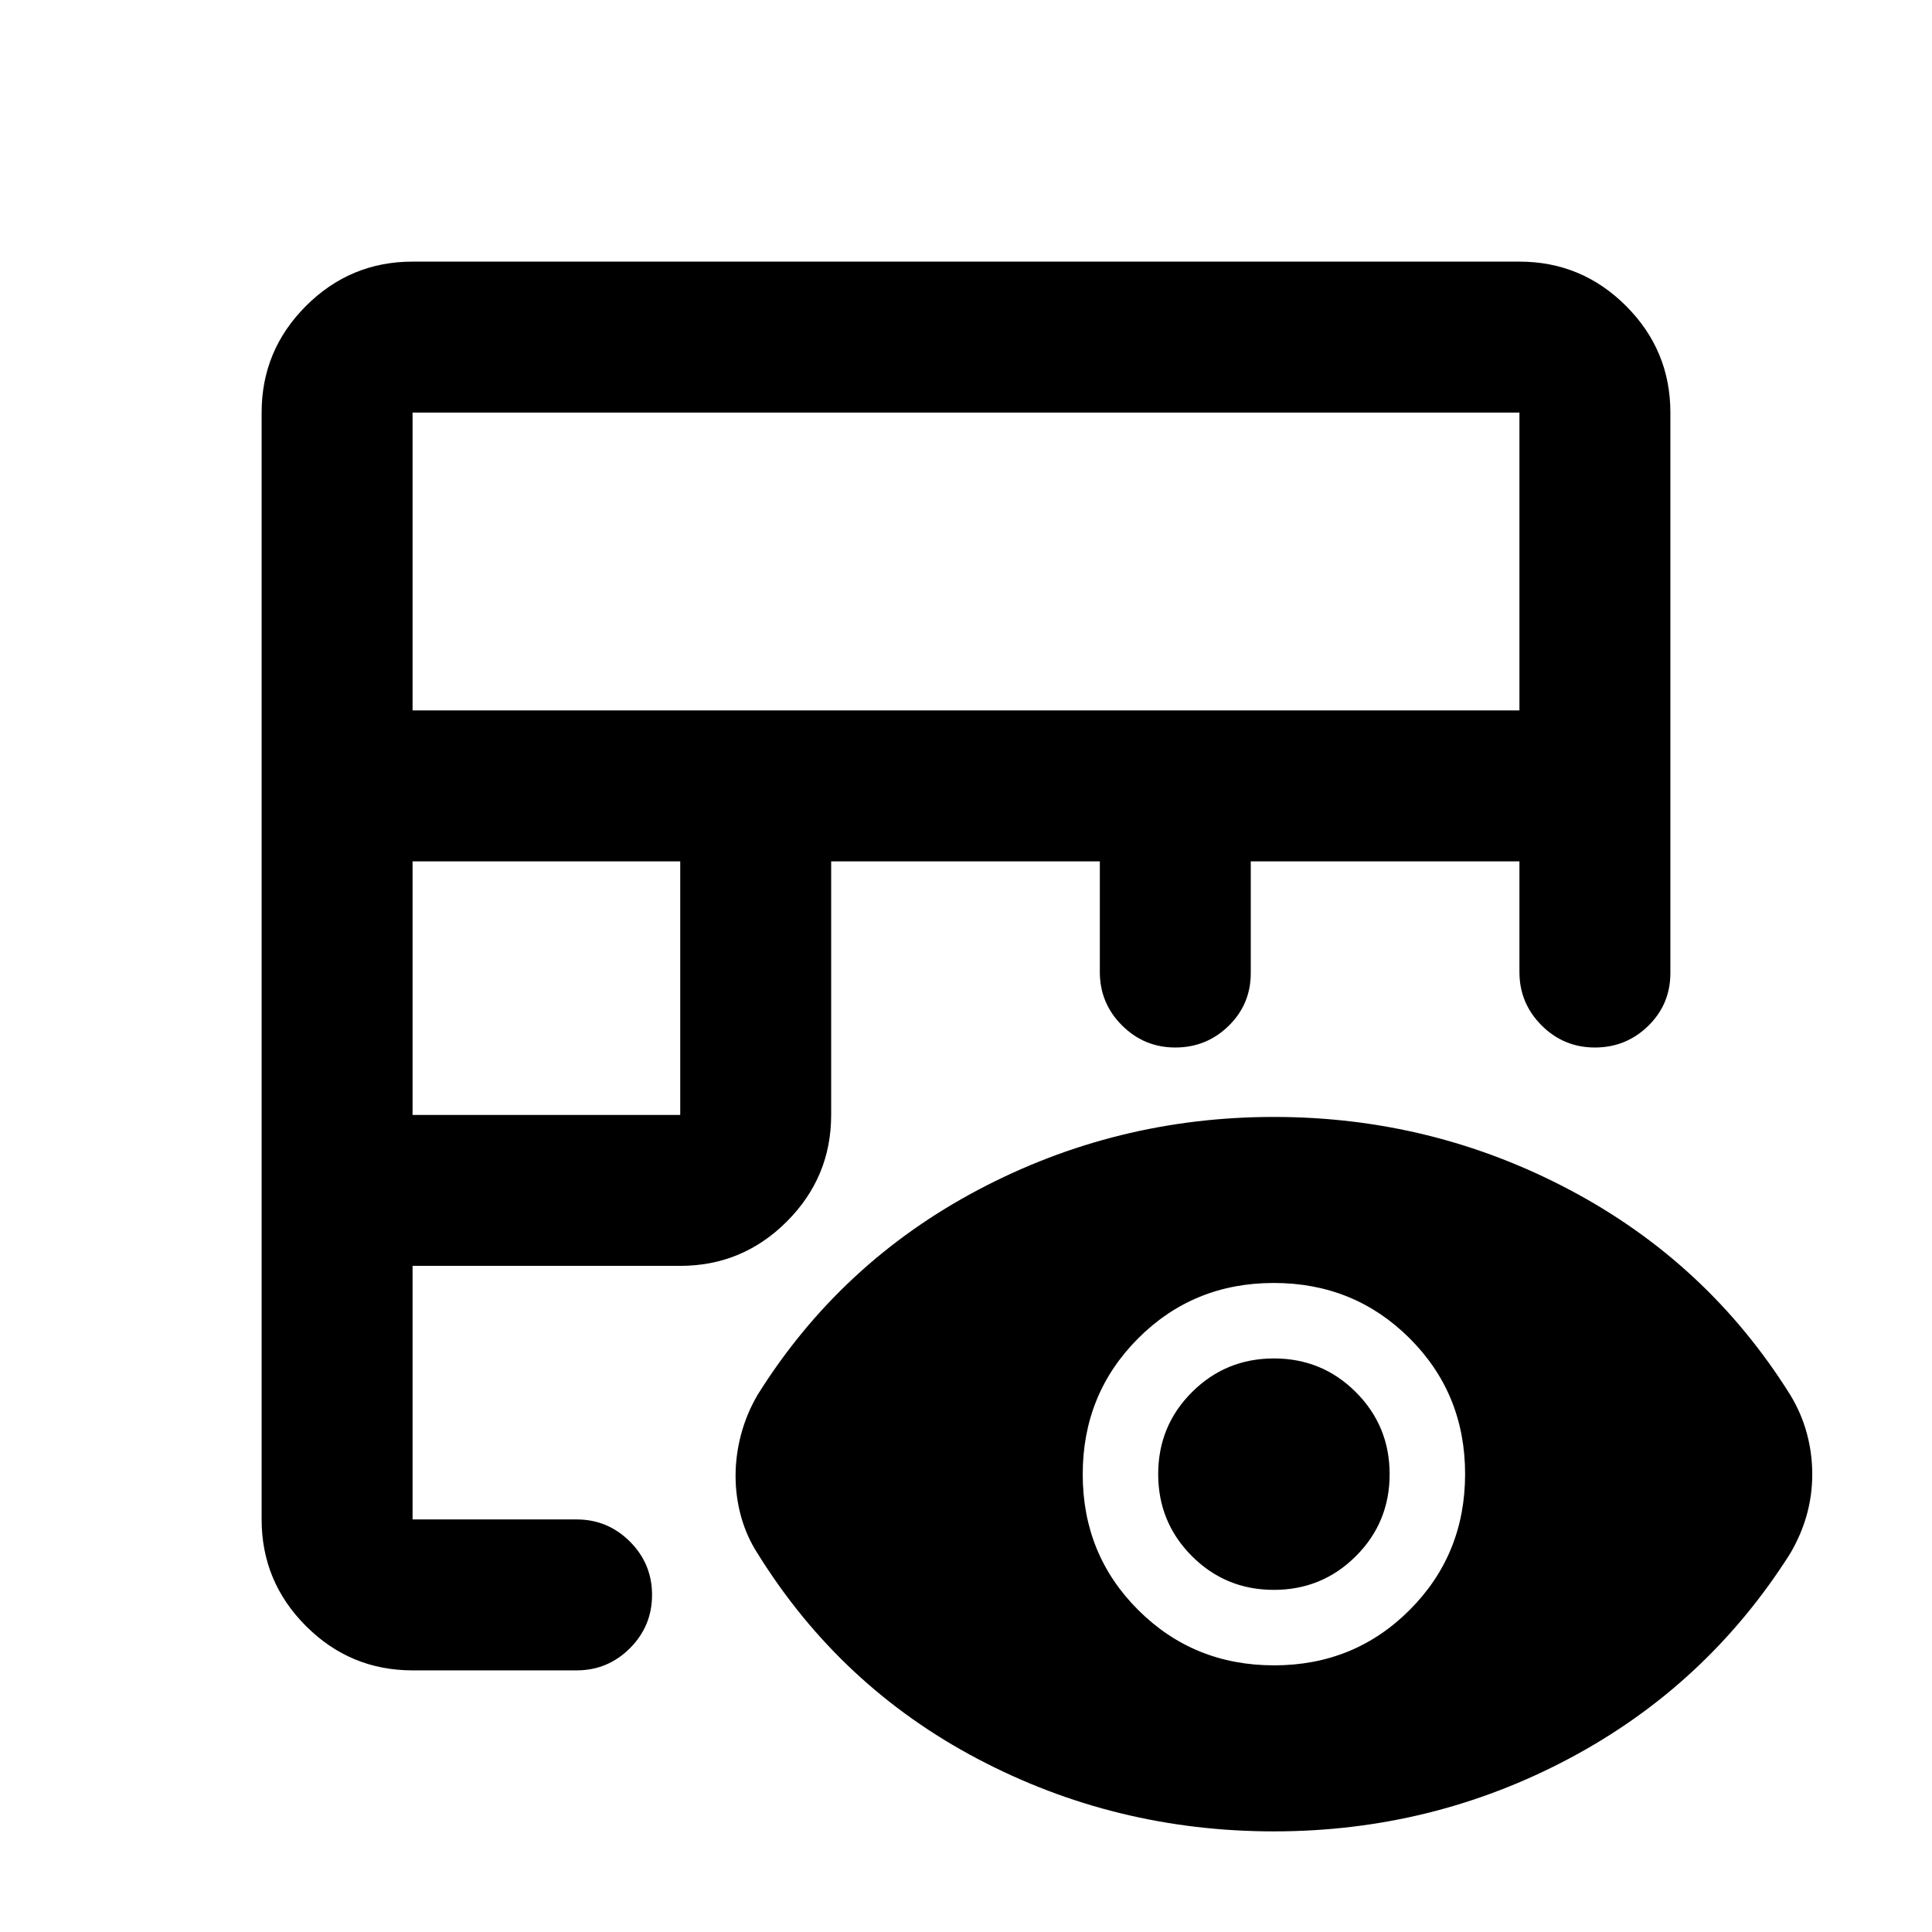 <svg xmlns="http://www.w3.org/2000/svg" height="24" viewBox="0 -960 960 960" width="24"><path d="M205-130q-30.94 0-52.97-22.03Q130-174.06 130-205v-550q0-30.94 22.03-52.97Q174.06-830 205-830h550q30.94 0 52.97 22.03Q830-785.94 830-755v278.5q0 15.5-11 26.25t-26.5 10.75q-15.5 0-26.5-11T755-477v-55H621.5v55.5q0 15.5-11 26.25T584-439.5q-15.5 0-26.5-11t-11-26.5v-55H413v126q0 30.94-22.03 52.97Q368.94-331 338-331H205v126h81.5q15.5 0 26.5 11t11 26.5q0 15.5-11 26.5t-26.5 11H205Zm0-276h133v-126H205v126Zm0-201h550v-148H205v148ZM633-50q-78.82 0-147.16-36T376.5-188q-5.5-8.48-8.25-18.38-2.75-9.89-2.75-20.25 0-10.37 2.75-20.68Q371-257.63 376.5-267q41-65.5 109.5-101.75T633-405q78.5 0 147 36.25T889.5-267q5.5 9 8.25 19.01 2.75 10.01 2.75 20.5t-2.75 20.31Q895-197.35 889.5-188 848-122.5 779.82-86.25 711.63-50 633-50Zm.07-82.5q39.93 0 67.43-27.57 27.5-27.57 27.5-67.5T700.43-295q-27.57-27.5-67.5-27.5t-67.43 27.57q-27.5 27.57-27.5 67.5T565.57-160q27.57 27.5 67.5 27.5Zm-.1-37.5q-23.97 0-40.72-16.78t-16.75-40.75q0-23.97 16.78-40.72T633.03-285q23.97 0 40.72 16.78t16.75 40.75q0 23.97-16.78 40.72T632.97-170Z"/></svg>